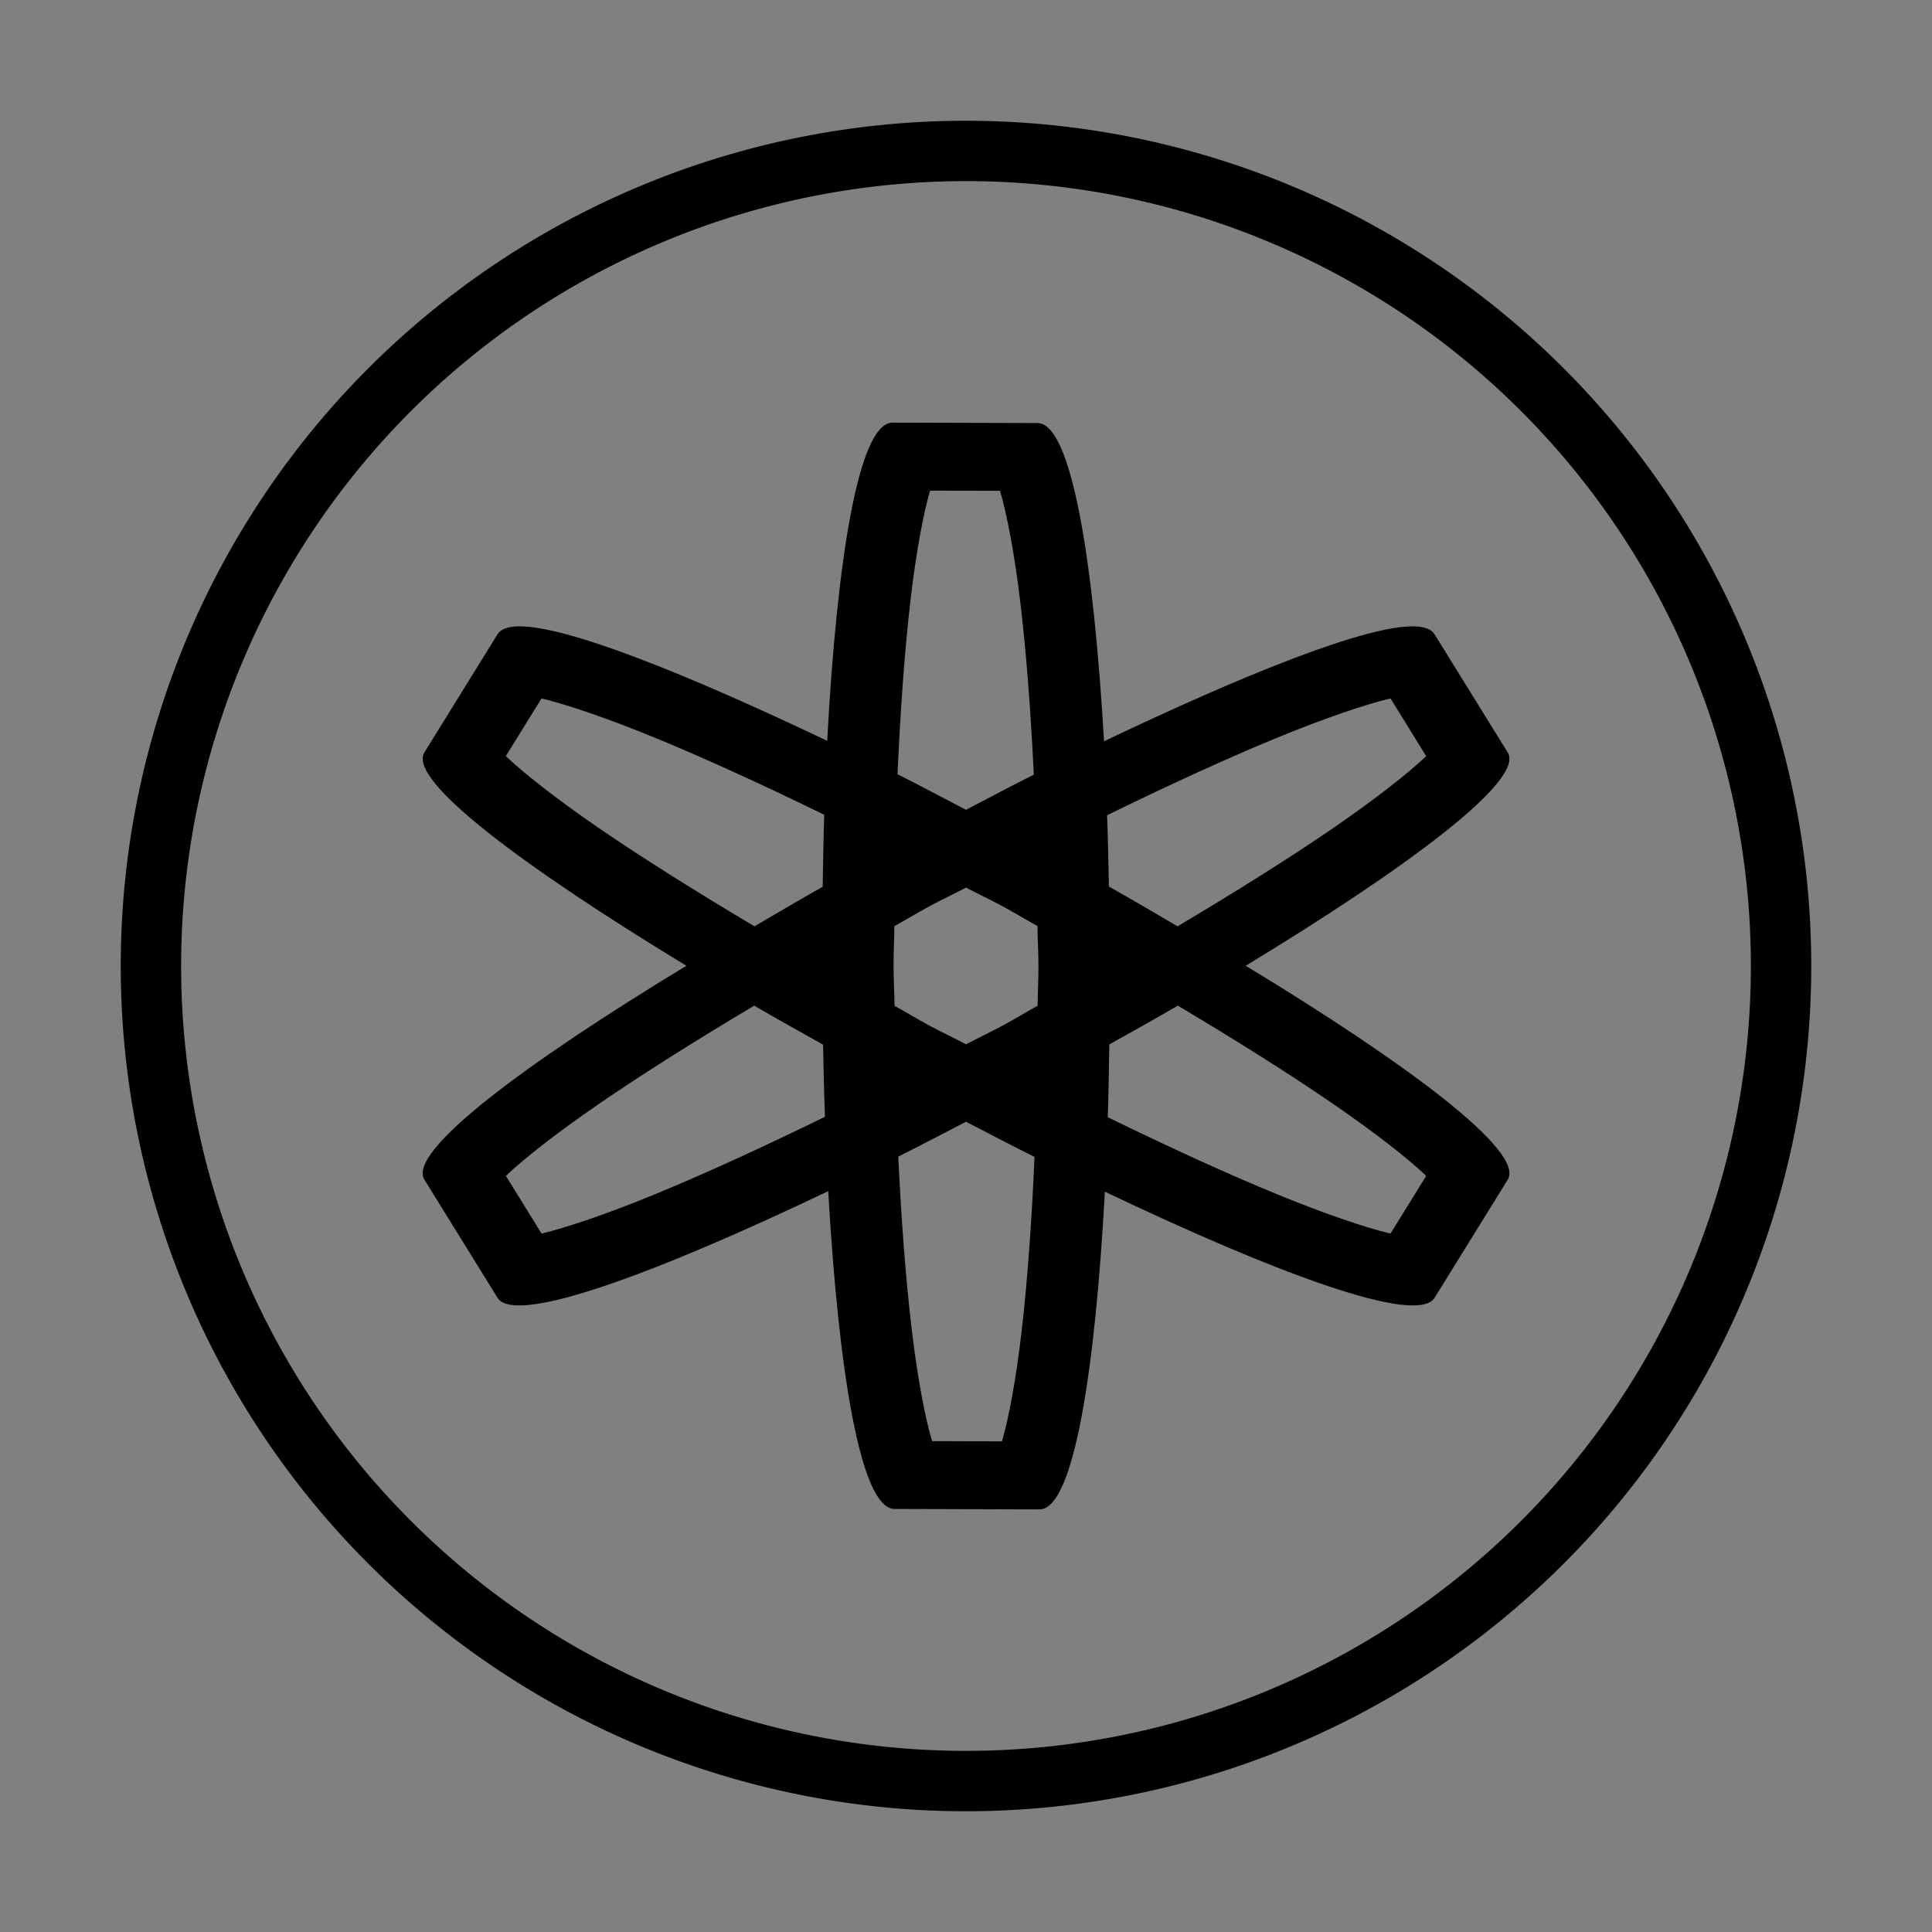 <?xml version="1.0" encoding="UTF-8" standalone="no"?>
<svg
   width="32"
   height="32"
   version="1.1"
   id="svg986"
   sodipodi:docname="jami.svg"
   inkscape:version="1.3.2 (091e20ef0f, 2023-11-25, custom)"
   xmlns:inkscape="http://www.inkscape.org/namespaces/inkscape"
   xmlns:sodipodi="http://sodipodi.sourceforge.net/DTD/sodipodi-0.dtd"
   xmlns="http://www.w3.org/2000/svg"
   xmlns:svg="http://www.w3.org/2000/svg">
  <rect width="100%" height="100%" fill="#808080" stroke="none"/>
  <style
     id="current-color-scheme"
     type="text/css">.ColorScheme-Text { color:#eceff4; }
</style>
  <sodipodi:namedview
     id="namedview988"
     pagecolor="#c8c8c8"
     bordercolor="#000000"
     borderopacity="1"
     inkscape:showpageshadow="2"
     inkscape:pageopacity="0.0"
     inkscape:pagecheckerboard="0"
     inkscape:deskcolor="#cccccc"
     showgrid="true"
     inkscape:zoom="10.429825"
     inkscape:cx="26.174936"
     inkscape:cy="12.751892"
     inkscape:window-width="1920"
     inkscape:window-height="995"
     inkscape:window-x="0"
     inkscape:window-y="0"
     inkscape:window-maximized="1"
     inkscape:current-layer="svg986">
    <inkscape:grid
       type="xygrid"
       id="grid1519"
       originx="32"
       originy="10"
       spacingy="1"
       spacingx="1"
       units="px"
       visible="true" />
  </sodipodi:namedview>
  <defs
     id="Dexy" />
  <g
     id="22-22-jami">
    <rect
       style="opacity:0.001;fill:#eceff4;fill-opacity:1"
       width="22"
       height="22"
       x="32"
       y="10"
       id="rect981" />
    <path
       id="path2"
       style="opacity:1;fill:#000000;fill-opacity:1;stroke:none;stroke-width:1.333;stroke-linecap:round;stroke-linejoin:round"
       d="m 43,13 a 8,8 0 0 0 -8,8 8,8 0 0 0 8,8 8,8 0 0 0 8,-8 8,8 0 0 0 -8,-8 z m 0,1 a 7,7 0 0 1 7,7 7,7 0 0 1 -7,7 7,7 0 0 1 -7,-7 7,7 0 0 1 7,-7 z" />
    <path
       style="fill:#000000;fill-opacity:1;stroke-width:0.775"
       d="m 42.189,15 c -0.381,-0.001 -0.616,1.55 -0.722,3.514 -1.55,-0.739 -2.897,-1.281 -3.42,-1.264 -0.111,0.004 -0.187,0.032 -0.22,0.086 l -0.808,1.305 c -0.192,0.31 1.126,1.282 2.894,2.355 -1.778,1.078 -3.086,2.05 -2.894,2.361 l 0.808,1.305 c 0.193,0.312 1.762,-0.276 3.651,-1.178 0.113,1.961 0.353,3.509 0.733,3.51 l 1.6,0.005 c 0.38,0.001 0.616,-1.547 0.722,-3.508 1.883,0.898 3.448,1.483 3.64,1.172 l 0.808,-1.305 c 0.193,-0.311 -1.116,-1.283 -2.894,-2.361 1.768,-1.073 3.086,-2.045 2.894,-2.355 L 48.173,17.337 c -0.034,-0.054 -0.109,-0.083 -0.22,-0.086 -0.524,-0.017 -1.875,0.527 -3.43,1.269 -0.113,-1.963 -0.354,-3.513 -0.734,-3.514 z m 0.414,0.751 0.772,0.002 c 0.076,0.255 0.158,0.683 0.222,1.211 0.067,0.553 0.117,1.213 0.152,1.923 -0.248,0.124 -0.496,0.257 -0.748,0.388 -0.255,-0.133 -0.505,-0.267 -0.756,-0.393 0.031,-0.712 0.079,-1.375 0.144,-1.929 0.061,-0.525 0.141,-0.948 0.216,-1.203 z m -4.29,2.294 c 0.276,0.066 0.716,0.215 1.241,0.429 0.552,0.226 1.198,0.522 1.881,0.855 -0.009,0.261 -0.013,0.527 -0.017,0.795 -0.261,0.146 -0.502,0.291 -0.753,0.437 -0.649,-0.387 -1.246,-0.76 -1.731,-1.094 -0.459,-0.316 -0.815,-0.595 -1.014,-0.785 z m 9.375,0 0.394,0.637 c -0.199,0.19 -0.555,0.469 -1.014,0.785 -0.485,0.334 -1.082,0.708 -1.731,1.094 -0.253,-0.147 -0.496,-0.293 -0.758,-0.439 -0.005,-0.266 -0.011,-0.529 -0.02,-0.788 0.686,-0.335 1.335,-0.633 1.889,-0.86 0.524,-0.215 0.965,-0.363 1.241,-0.429 z m -4.687,2.089 c 0.138,0.073 0.272,0.135 0.409,0.209 0.131,0.071 0.25,0.144 0.38,0.215 0.002,0.152 0.011,0.295 0.011,0.447 2.89e-4,0.148 -0.008,0.286 -0.009,0.434 -0.131,0.072 -0.25,0.146 -0.381,0.217 -0.138,0.074 -0.271,0.136 -0.409,0.209 -0.138,-0.073 -0.272,-0.135 -0.409,-0.209 -0.131,-0.071 -0.25,-0.144 -0.38,-0.215 -0.002,-0.152 -0.011,-0.295 -0.011,-0.447 -2.87e-4,-0.148 0.008,-0.286 0.009,-0.434 0.131,-0.072 0.25,-0.146 0.381,-0.217 0.138,-0.074 0.271,-0.136 0.409,-0.209 z m -2.339,1.304 c 0.248,0.144 0.504,0.287 0.761,0.431 0.005,0.269 0.011,0.535 0.02,0.797 -0.686,0.335 -1.335,0.633 -1.889,0.86 -0.524,0.215 -0.965,0.363 -1.241,0.429 l -0.394,-0.637 c 0.199,-0.19 0.555,-0.469 1.014,-0.785 0.484,-0.333 1.08,-0.708 1.728,-1.094 z m 4.678,0 c 0.648,0.386 1.244,0.761 1.728,1.094 0.459,0.316 0.815,0.595 1.014,0.785 l -0.394,0.637 c -0.276,-0.066 -0.716,-0.215 -1.241,-0.429 -0.552,-0.226 -1.198,-0.522 -1.881,-0.855 0.009,-0.264 0.013,-0.533 0.017,-0.804 0.256,-0.143 0.51,-0.284 0.756,-0.428 z m -2.339,1.282 c 0.254,0.132 0.506,0.263 0.756,0.388 -0.031,0.715 -0.079,1.382 -0.144,1.938 -0.061,0.525 -0.141,0.948 -0.216,1.203 l -0.772,-0.002 c -0.076,-0.255 -0.158,-0.682 -0.222,-1.211 -0.067,-0.555 -0.117,-1.218 -0.152,-1.931 0.247,-0.124 0.497,-0.254 0.748,-0.385 z"
       id="path983"
       class="ColorScheme-Text" />
  </g>
  <g
     id="jami">
    <rect
       style="opacity:0.001;fill:#eceff4;fill-opacity:1"
       width="32"
       height="32"
       x="0"
       y="0"
       id="rect976" />
    <path
       style="fill:#000000;fill-opacity:1;stroke-width:1.162"
       d="m 14.784,7 c -0.571,-0.001 -0.925,2.325 -1.083,5.271 -2.325,-1.109 -4.346,-1.921 -5.13,-1.896 -0.167,0.006 -0.28,0.048 -0.33,0.13 l -1.212,1.958 c -0.288,0.465 1.689,1.923 4.34,3.533 -2.667,1.617 -4.629,3.075 -4.34,3.542 l 1.212,1.958 c 0.289,0.467 2.644,-0.414 5.477,-1.767 0.169,2.941 0.529,5.263 1.099,5.264 l 2.4,0.007 c 0.57,0.002 0.924,-2.321 1.083,-5.262 2.825,1.347 5.172,2.224 5.461,1.758 l 1.212,-1.958 c 0.289,-0.467 -1.674,-1.925 -4.34,-3.542 2.651,-1.61 4.628,-3.068 4.34,-3.533 L 23.76,10.505 c -0.05,-0.082 -0.164,-0.124 -0.33,-0.13 -0.786,-0.025 -2.813,0.791 -5.144,1.903 C 18.116,9.333 17.754,7.008 17.184,7.007 Z m 0.621,1.127 1.158,0.002 c 0.114,0.383 0.237,1.024 0.333,1.817 0.1,0.829 0.176,1.82 0.227,2.885 -0.372,0.186 -0.744,0.385 -1.123,0.582 -0.383,-0.199 -0.758,-0.401 -1.134,-0.589 0.047,-1.068 0.119,-2.063 0.216,-2.894 0.092,-0.788 0.211,-1.421 0.323,-1.804 z M 8.969,11.568 c 0.413,0.099 1.075,0.322 1.861,0.644 0.828,0.339 1.797,0.783 2.822,1.283 -0.013,0.392 -0.019,0.791 -0.026,1.193 -0.391,0.219 -0.753,0.436 -1.13,0.655 -0.974,-0.58 -1.869,-1.141 -2.597,-1.641 -0.688,-0.474 -1.222,-0.893 -1.521,-1.178 z m 14.062,0 0.591,0.956 c -0.299,0.285 -0.833,0.704 -1.521,1.178 -0.727,0.501 -1.623,1.061 -2.597,1.641 -0.379,-0.22 -0.743,-0.439 -1.137,-0.659 -0.008,-0.398 -0.016,-0.794 -0.03,-1.182 1.029,-0.502 2.002,-0.949 2.833,-1.29 0.786,-0.322 1.447,-0.545 1.861,-0.644 z m -7.031,3.133 c 0.207,0.11 0.408,0.203 0.614,0.314 0.196,0.106 0.374,0.216 0.57,0.323 0.002,0.228 0.016,0.442 0.016,0.67 4.33e-4,0.222 -0.012,0.429 -0.014,0.65 -0.196,0.108 -0.374,0.219 -0.572,0.325 -0.206,0.111 -0.407,0.205 -0.614,0.314 -0.207,-0.11 -0.408,-0.203 -0.614,-0.314 -0.196,-0.106 -0.374,-0.216 -0.57,-0.323 -0.002,-0.228 -0.016,-0.442 -0.016,-0.67 -4.28e-4,-0.222 0.012,-0.429 0.014,-0.65 0.196,-0.108 0.374,-0.219 0.572,-0.325 0.206,-0.111 0.407,-0.205 0.614,-0.314 z m -3.508,1.956 c 0.372,0.216 0.755,0.43 1.141,0.646 0.007,0.403 0.016,0.803 0.031,1.195 -1.029,0.502 -2.002,0.949 -2.833,1.29 -0.786,0.322 -1.447,0.545 -1.861,0.644 l -0.591,-0.956 c 0.299,-0.285 0.833,-0.704 1.521,-1.178 0.726,-0.5 1.619,-1.062 2.592,-1.641 z m 7.017,0 c 0.973,0.579 1.866,1.141 2.592,1.641 0.688,0.474 1.222,0.893 1.521,1.178 l -0.591,0.956 c -0.413,-0.099 -1.075,-0.322 -1.861,-0.644 -0.828,-0.339 -1.797,-0.783 -2.822,-1.283 0.013,-0.396 0.019,-0.799 0.026,-1.206 0.384,-0.215 0.765,-0.427 1.134,-0.642 z m -3.508,1.923 c 0.381,0.198 0.76,0.395 1.134,0.582 -0.047,1.072 -0.118,2.073 -0.216,2.907 -0.092,0.788 -0.211,1.421 -0.323,1.804 l -1.158,-0.003 c -0.114,-0.383 -0.237,-1.024 -0.333,-1.817 -0.1,-0.832 -0.176,-1.827 -0.227,-2.896 0.371,-0.186 0.745,-0.382 1.123,-0.578 z"
       id="path983-3"
       class="ColorScheme-Text " />
    <path
       id="path1"
       style="opacity:1;fill:#000000;fill-opacity:1;stroke:none;stroke-width:2.328;stroke-linecap:round;stroke-linejoin:round"
       d="M 16,2 A 14,14 0 0 0 2,16 14,14 0 0 0 16,30 14,14 0 0 0 30,16 14,14 0 0 0 16,2 Z m 0,1 A 13,13 0 0 1 29,16 13,13 0 0 1 16,29 13,13 0 0 1 3,16 13,13 0 0 1 16,3 Z" />
  </g>
</svg>
